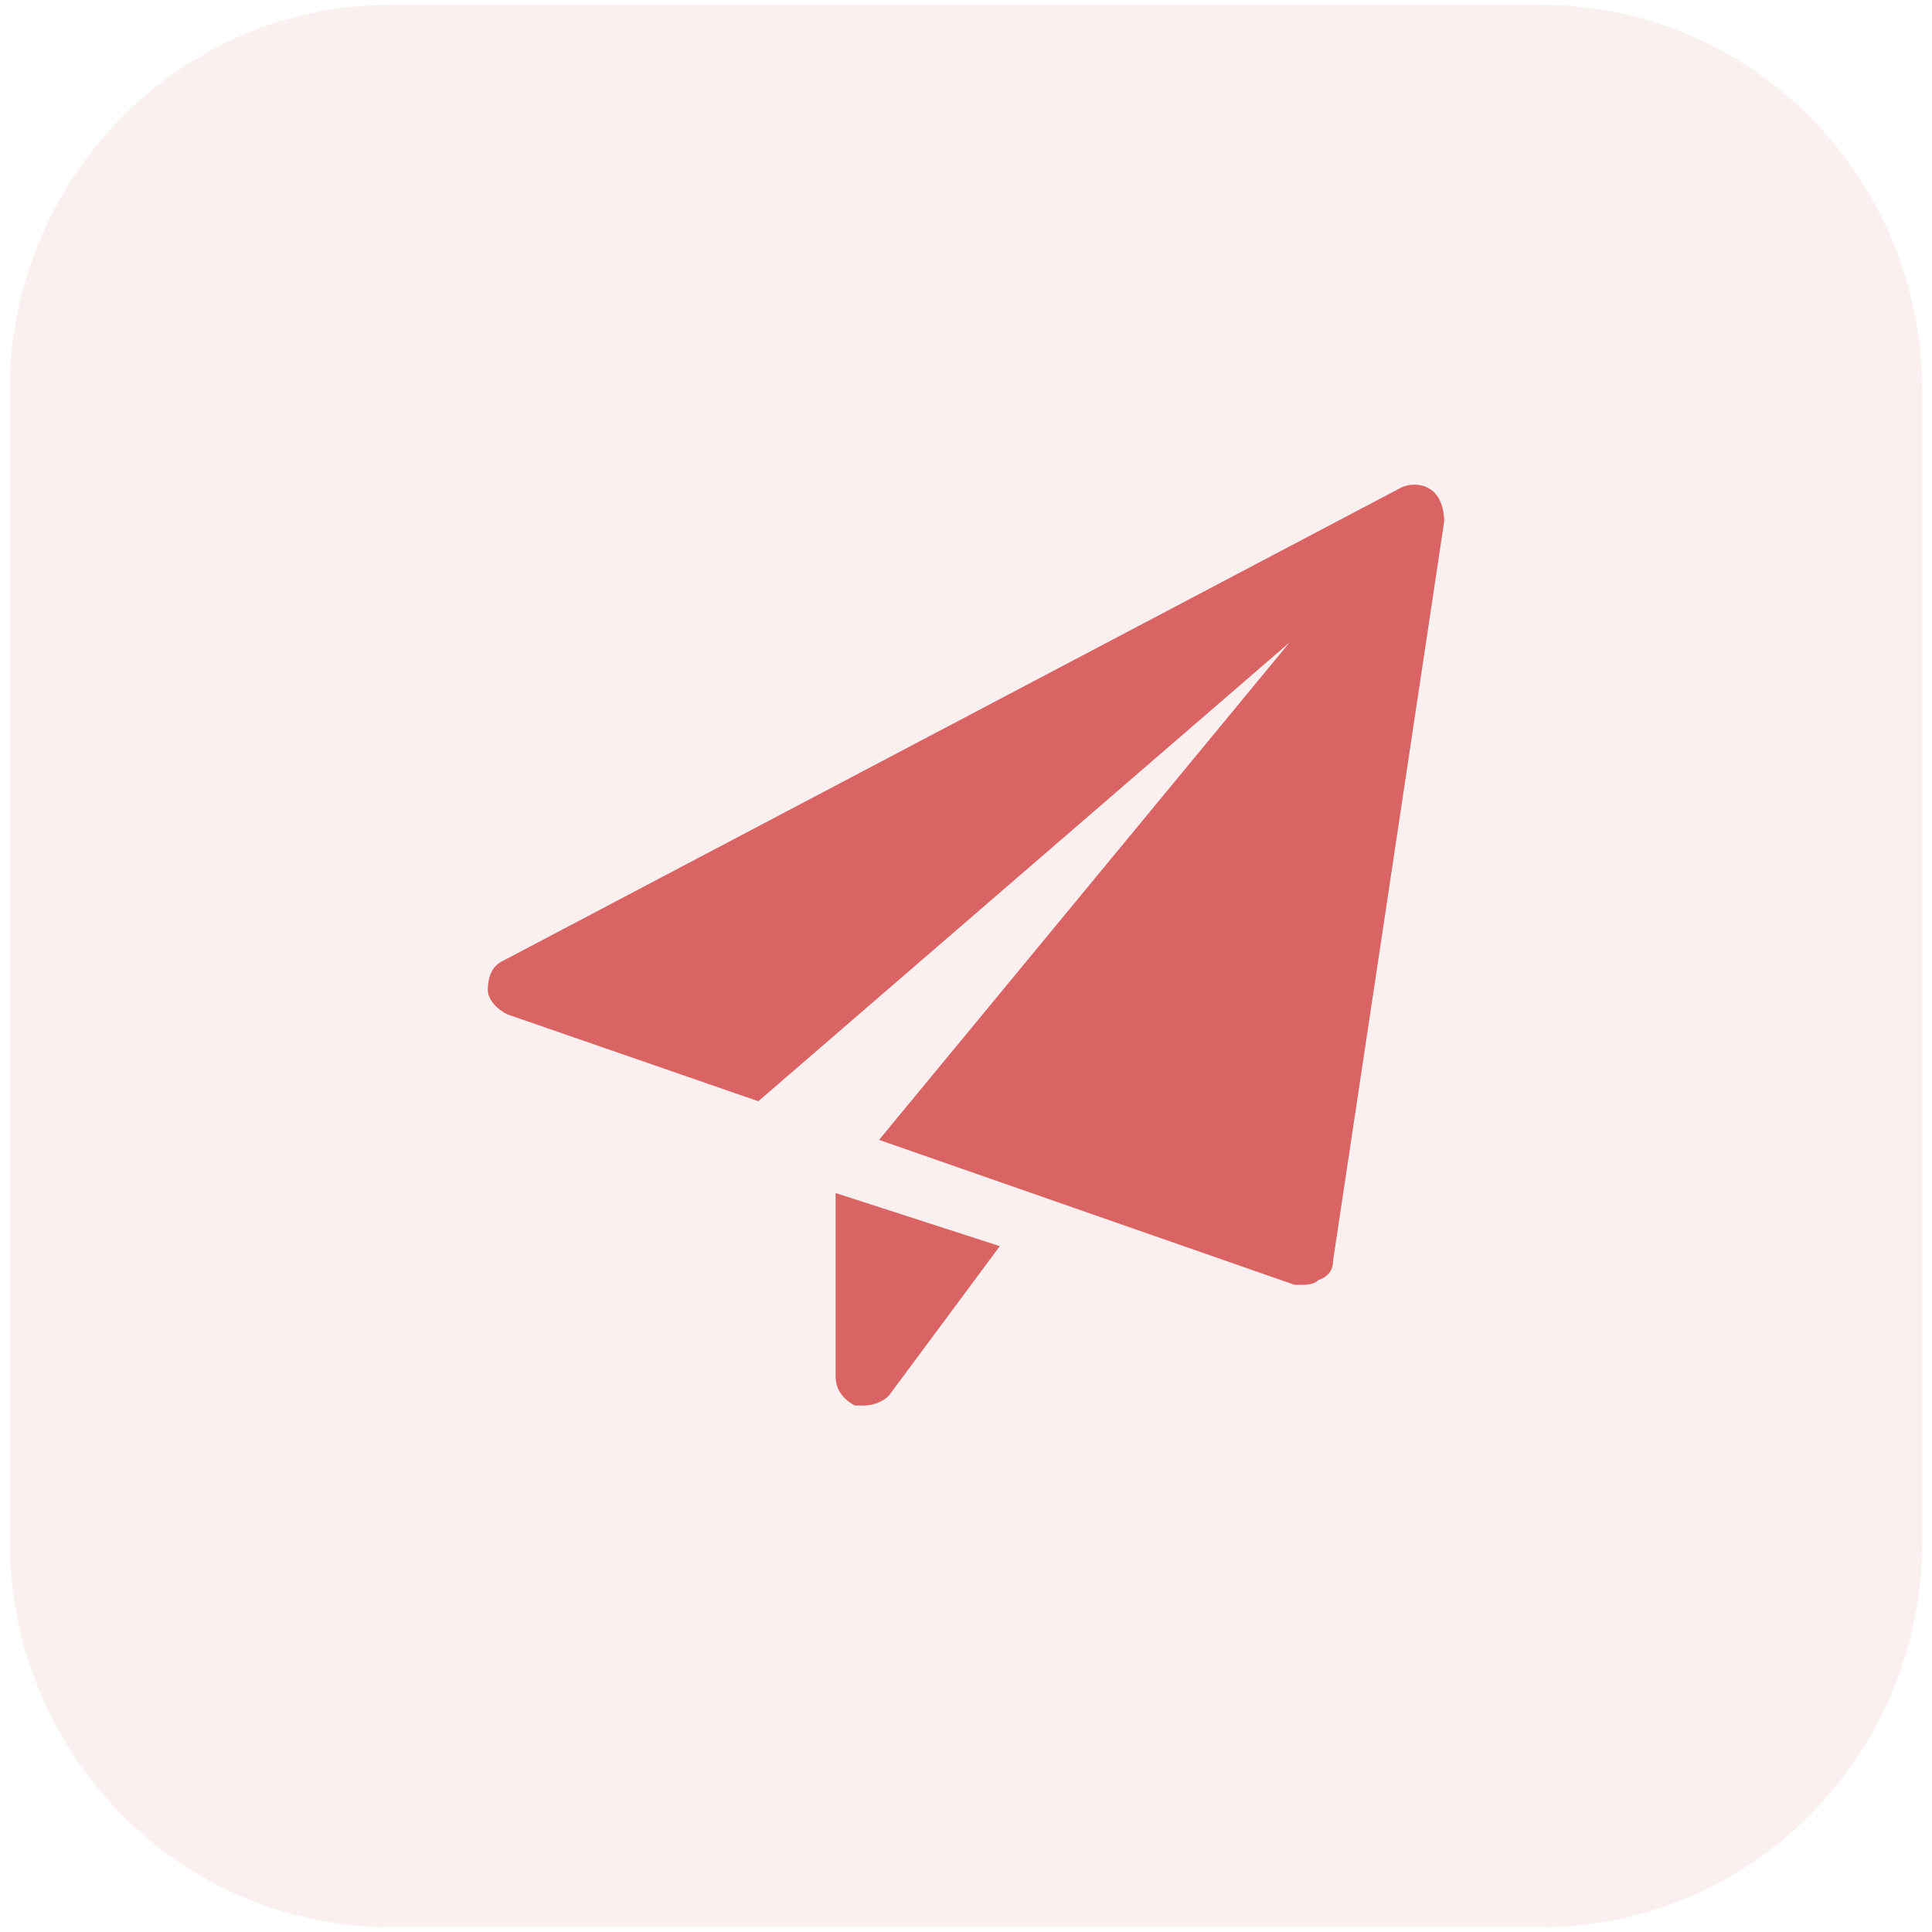 <svg version="1.2" xmlns="http://www.w3.org/2000/svg" viewBox="0 0 40 40" width="40" height="40">
	<title>paper-plane</title>
	<style>
		.s0 { fill: #da6464 } 
	</style>
	<g style="opacity: .1">
		<path fill-rule="evenodd" class="s0" d="m8.1 0.1h23.8c4.4 0 7.9 3.6 7.9 8v23.8c0 4.4-3.5 8-7.9 8h-23.8c-4.4 0-7.9-3.6-7.9-8v-23.8c0-4.4 3.5-8 7.9-8z"/>
	</g>
	<path class="s0" d="m17.3 24.7v3.8c0 0.3 0.2 0.5 0.4 0.6q0.1 0 0.2 0c0.2 0 0.4-0.1 0.5-0.2l2.3-3.1z"/>
	<path class="s0" d="m29.7 10.2c-0.2-0.2-0.5-0.2-0.7-0.1l-18.6 9.8c-0.2 0.1-0.3 0.3-0.3 0.6 0 0.2 0.2 0.4 0.4 0.5l5.2 1.8 11-9.5-8.5 10.3 8.6 3q0.1 0 0.2 0 0.2 0 0.3-0.1 0.3-0.1 0.3-0.4l2.3-15.3c0-0.3-0.1-0.5-0.2-0.6z"/>
</svg>
